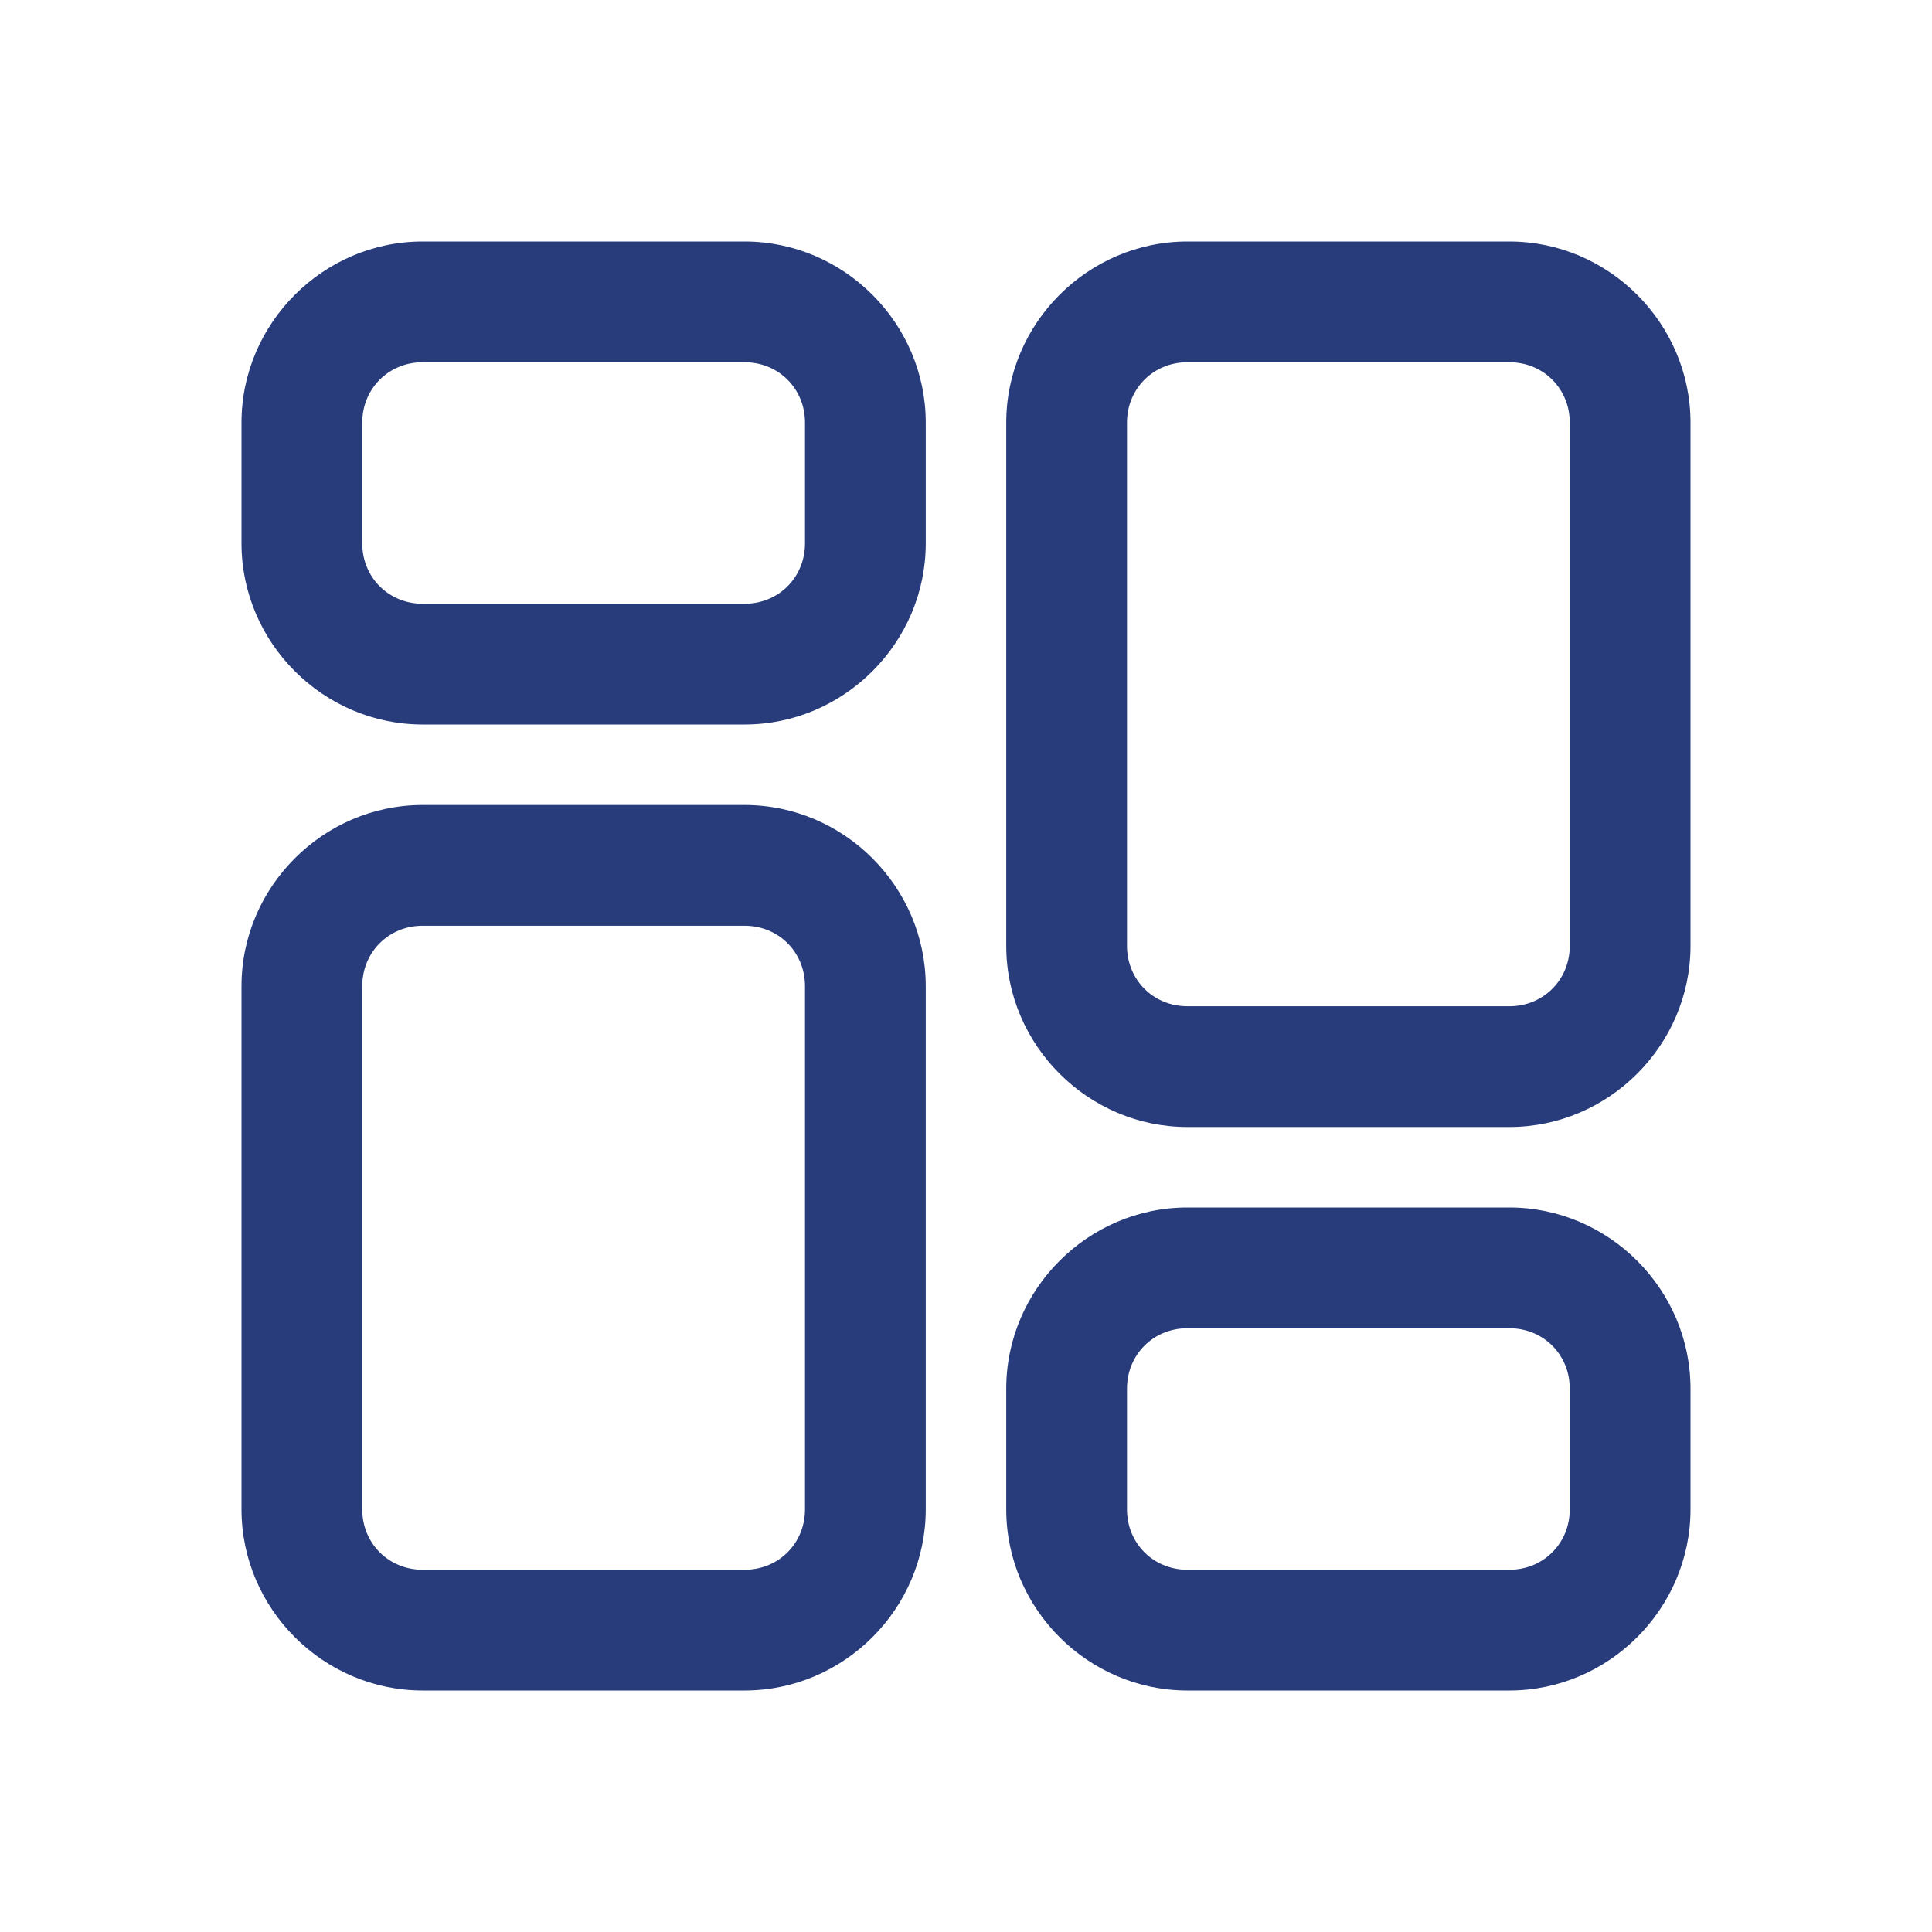 <?xml version="1.0" encoding="UTF-8"?>
<svg xmlns="http://www.w3.org/2000/svg" xmlns:xlink="http://www.w3.org/1999/xlink" width="24pt" height="24pt" viewBox="0 0 24 24" version="1.1">
<g id="surface3748430">
<path style=" stroke:none;fill-rule:nonzero;fill:rgb(15.686%,23.529%,48.627%);fill-opacity:1;" d="M 5.25 3 C 4.016 3 3 4.016 3 5.25 L 3 6.75 C 3 7.984 4.016 9 5.25 9 L 9.25 9 C 10.484 9 11.5 7.984 11.5 6.75 L 11.5 5.25 C 11.5 4.016 10.484 3 9.25 3 Z M 14.75 3 C 13.516 3 12.5 4.016 12.5 5.25 L 12.5 11.75 C 12.5 12.984 13.516 14 14.75 14 L 18.75 14 C 19.984 14 21 12.984 21 11.75 L 21 5.25 C 21 4.016 19.984 3 18.75 3 Z M 5.25 4.5 L 9.25 4.5 C 9.672 4.5 10 4.828 10 5.25 L 10 6.75 C 10 7.172 9.672 7.5 9.25 7.5 L 5.25 7.5 C 4.828 7.5 4.5 7.172 4.5 6.75 L 4.5 5.25 C 4.5 4.828 4.828 4.5 5.25 4.5 Z M 14.75 4.5 L 18.75 4.5 C 19.172 4.5 19.5 4.828 19.5 5.25 L 19.5 11.75 C 19.5 12.172 19.172 12.5 18.75 12.5 L 14.75 12.5 C 14.328 12.5 14 12.172 14 11.75 L 14 5.25 C 14 4.828 14.328 4.5 14.75 4.5 Z M 5.25 10 C 4.016 10 3 11.016 3 12.25 L 3 18.75 C 3 19.984 4.016 21 5.25 21 L 9.25 21 C 10.484 21 11.5 19.984 11.5 18.75 L 11.5 12.25 C 11.5 11.016 10.484 10 9.25 10 Z M 5.25 11.5 L 9.25 11.5 C 9.672 11.5 10 11.828 10 12.25 L 10 18.75 C 10 19.172 9.672 19.5 9.25 19.5 L 5.25 19.5 C 4.828 19.5 4.5 19.172 4.5 18.75 L 4.5 12.25 C 4.5 11.828 4.828 11.5 5.25 11.5 Z M 14.75 15 C 13.516 15 12.5 16.016 12.5 17.25 L 12.5 18.75 C 12.5 19.984 13.516 21 14.75 21 L 18.75 21 C 19.984 21 21 19.984 21 18.75 L 21 17.25 C 21 16.016 19.984 15 18.75 15 Z M 14.75 16.5 L 18.75 16.5 C 19.172 16.5 19.5 16.828 19.5 17.25 L 19.5 18.75 C 19.5 19.172 19.172 19.5 18.75 19.5 L 14.75 19.5 C 14.328 19.5 14 19.172 14 18.75 L 14 17.25 C 14 16.828 14.328 16.5 14.75 16.5 Z M 14.75 16.5 "/>
</g>
</svg>
